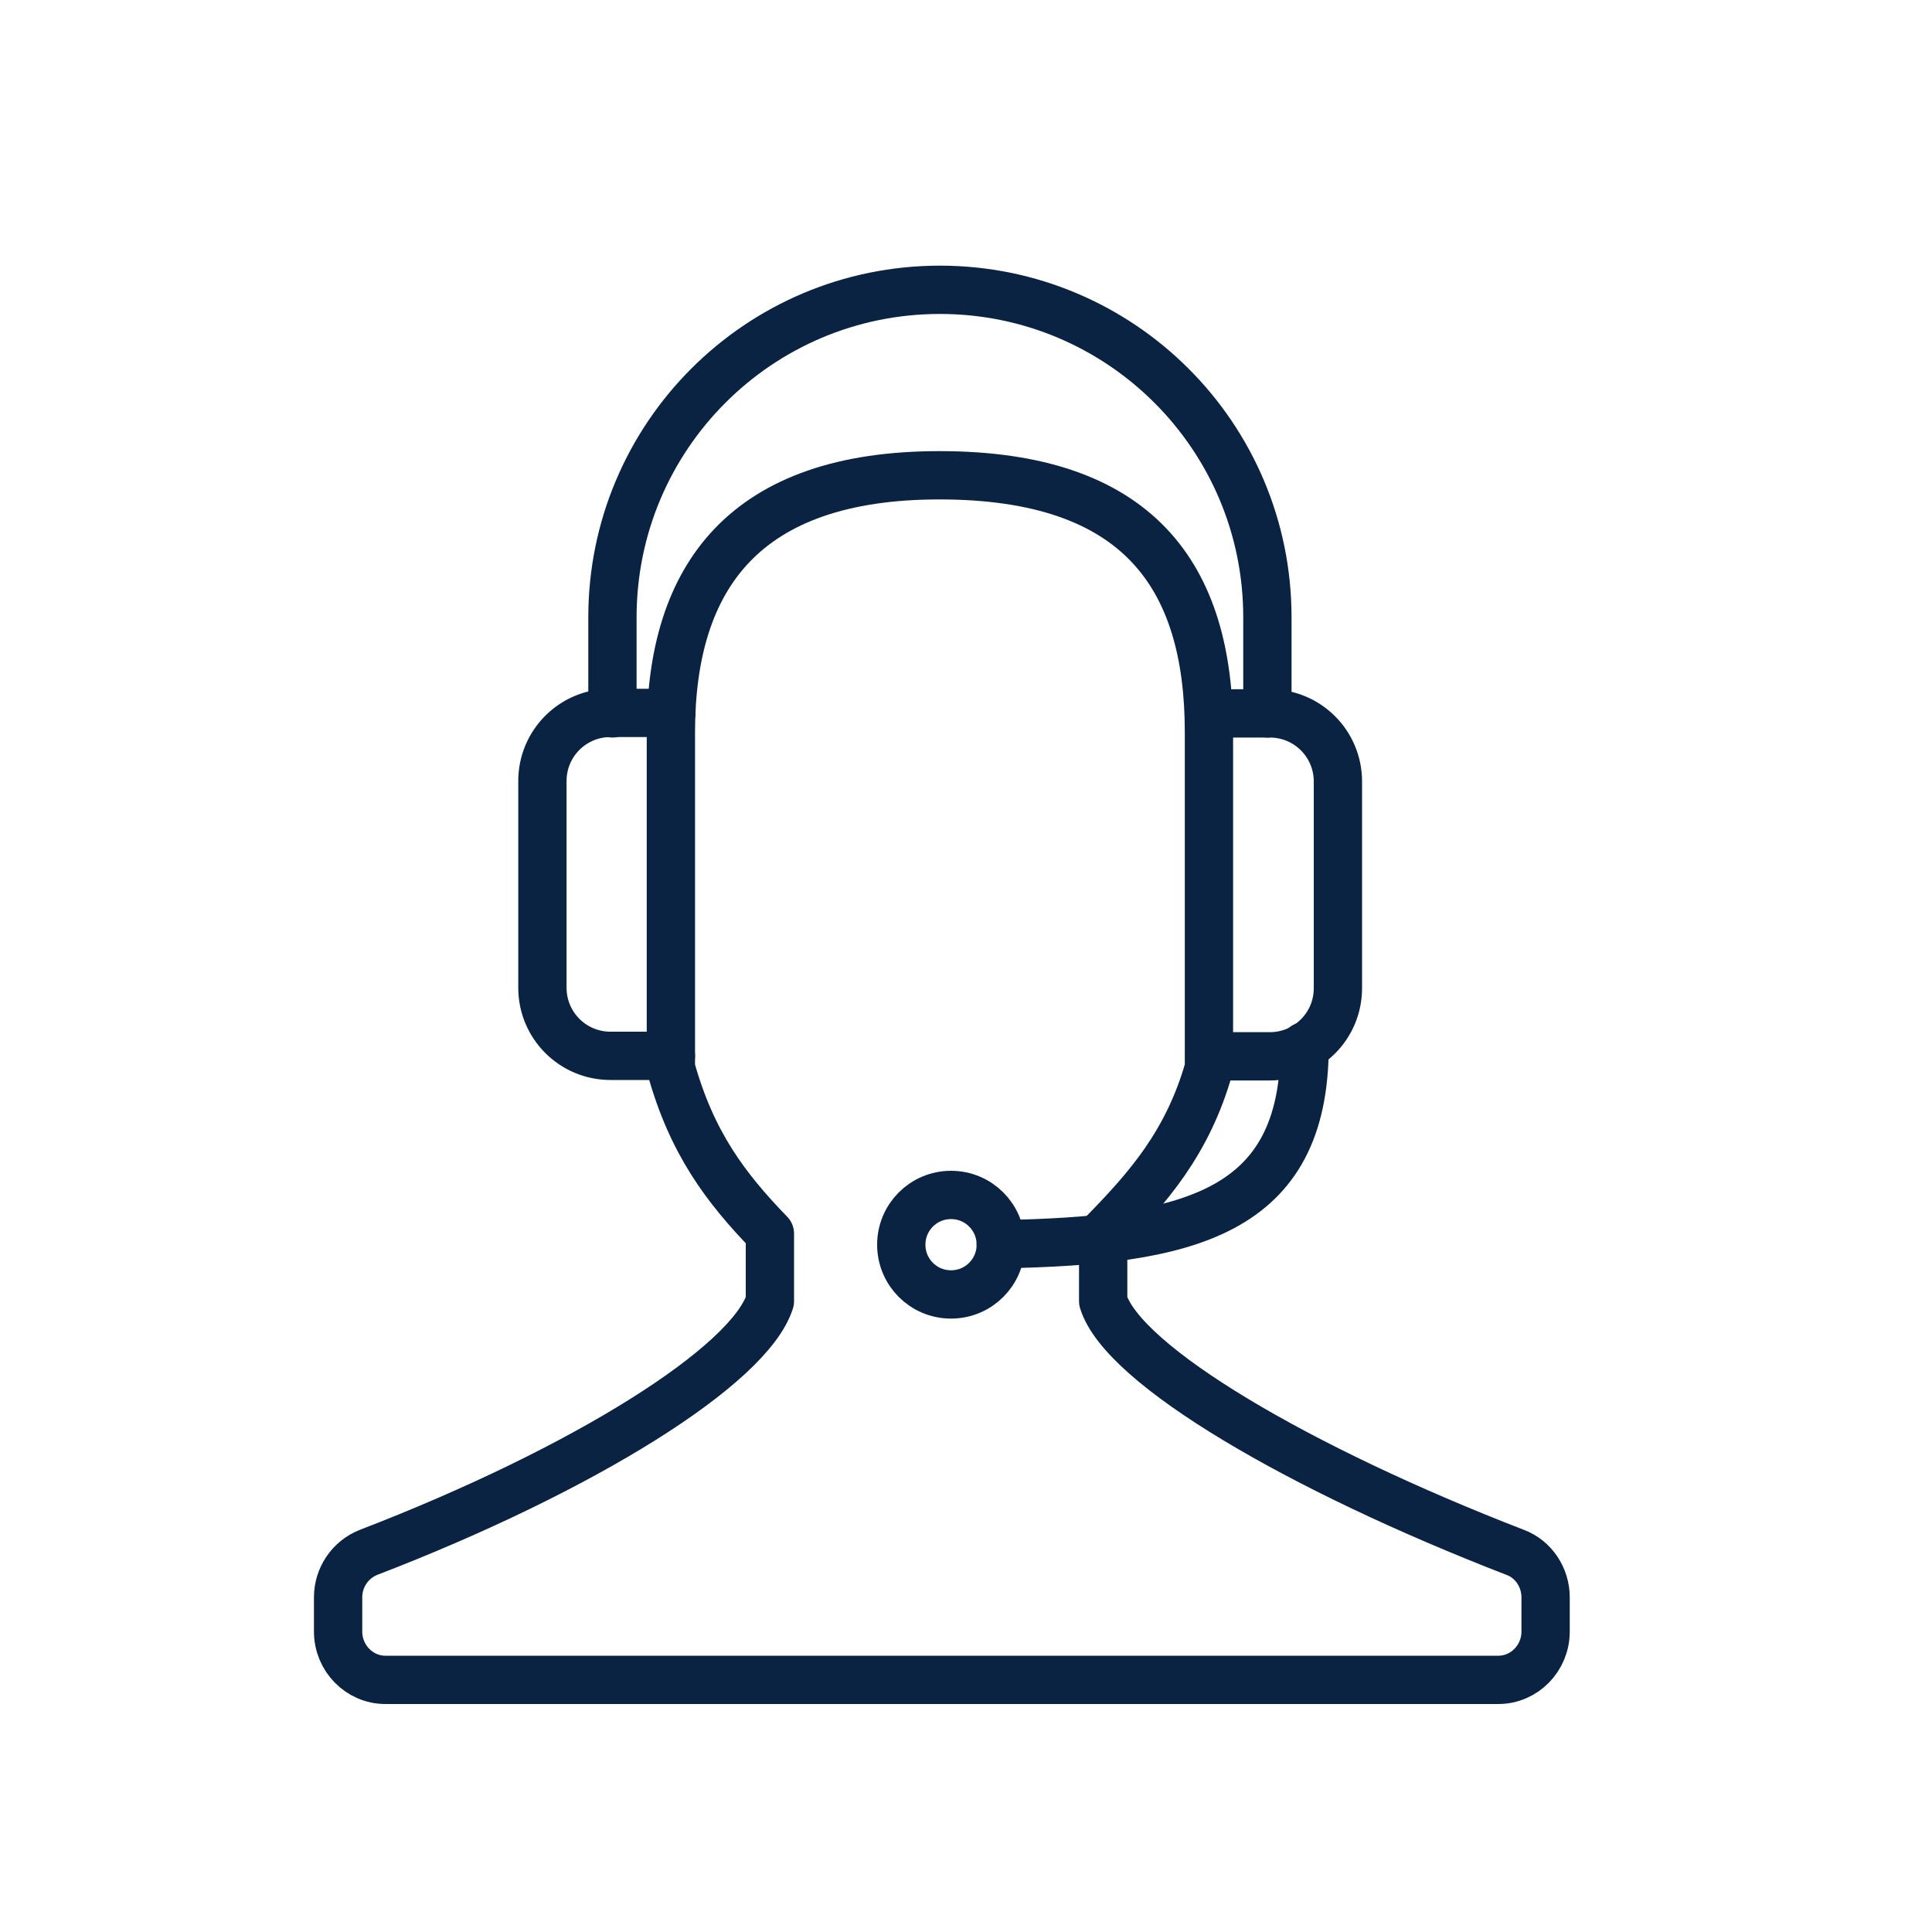 <svg width="40" height="40" viewBox="0 0 40 40" fill="none" xmlns="http://www.w3.org/2000/svg">
<path d="M13.89 22.11C14.32 23.66 15.02 24.59 15.94 25.54V26.94C15.52 28.27 12.1 30.42 7.63 32.14C7.25 32.29 7 32.66 7 33.07V33.78C7 34.33 7.44 34.78 7.98 34.78H31.02C31.56 34.78 32 34.33 32 33.78V33.07C32 32.66 31.75 32.28 31.37 32.14C26.9 30.41 23.25 28.27 22.84 26.94V25.54C23.77 24.59 24.59 23.66 25.03 22.11V15.16C25.03 11.92 23.57 9.84 19.45 9.84C15.43 9.84 13.89 11.92 13.89 15.16V22.11V22.11Z" stroke="#0B2343" stroke-miterlimit="10" stroke-linecap="round" stroke-linejoin="round"/>
<path d="M27.01 21.66C27.01 25.13 24.6 25.69 20.72 25.76" stroke="#0B2343" stroke-miterlimit="10" stroke-linecap="round" stroke-linejoin="round"/>
<path d="M13.89 21.86H12.64C11.86 21.86 11.23 21.23 11.23 20.45V16.17C11.23 15.39 11.86 14.76 12.64 14.76H13.9" stroke="#0B2343" stroke-miterlimit="10" stroke-linecap="round" stroke-linejoin="round"/>
<path d="M25.04 14.77H26.29C27.07 14.77 27.7 15.4 27.7 16.18V20.46C27.7 21.24 27.07 21.87 26.29 21.87H25.04" stroke="#0B2343" stroke-miterlimit="10" stroke-linecap="round" stroke-linejoin="round"/>
<path d="M12.68 14.77V12.78C12.68 9.04 15.71 6 19.46 6C23.2 6 26.24 9.03 26.24 12.78V14.77" stroke="#0B2343" stroke-linecap="round" stroke-linejoin="round"/>
<path d="M20.72 25.77C20.72 26.34 20.26 26.8 19.69 26.8C19.12 26.8 18.66 26.34 18.66 25.77C18.66 25.2 19.12 24.74 19.69 24.74C20.26 24.74 20.72 25.2 20.72 25.77Z" stroke="#0B2343" stroke-miterlimit="10" stroke-linecap="round" stroke-linejoin="round"/>
</svg>
